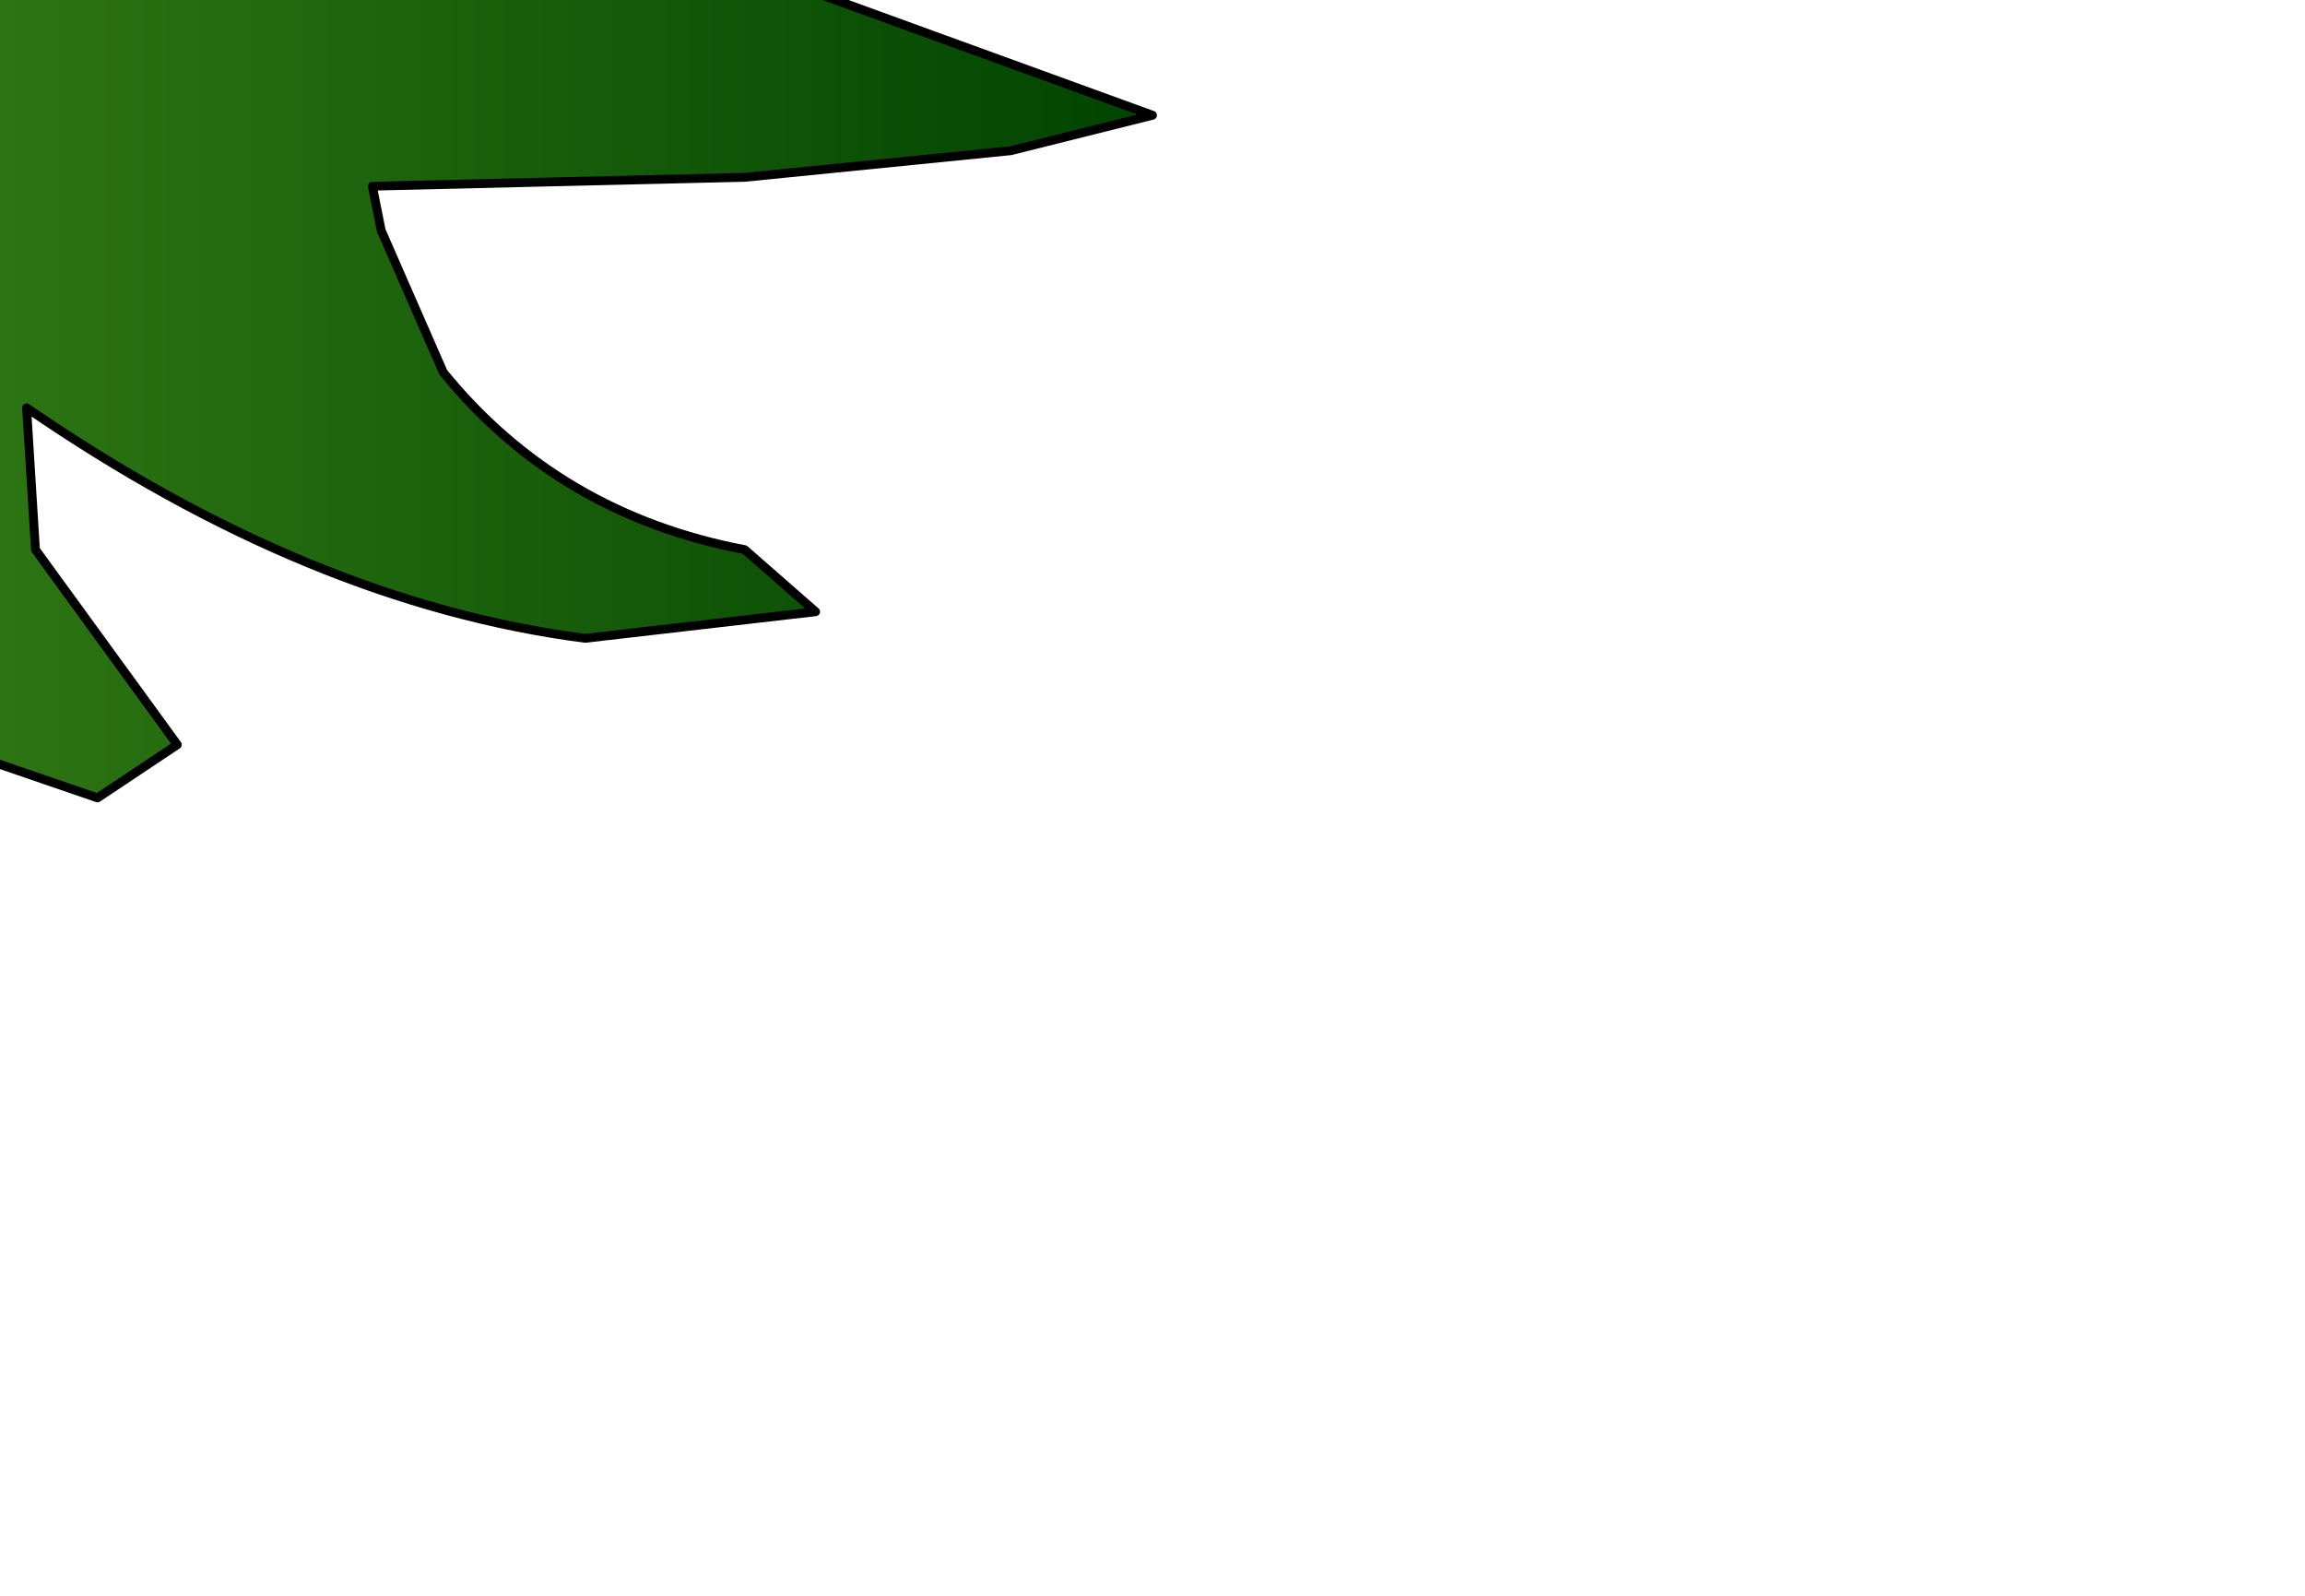 <?xml version="1.0" encoding="UTF-8" standalone="no"?>
<svg xmlns:xlink="http://www.w3.org/1999/xlink" height="9.0px" width="13.0px" xmlns="http://www.w3.org/2000/svg">
  <g transform="matrix(1.0, 0.0, 0.0, 1.0, 0.0, 0.0)">
    <path d="M2.85 -4.3 L5.4 -0.7 3.55 -1.05 3.75 -0.35 6.5 0.65 5.7 0.85 4.2 1.0 2.1 1.05 2.15 1.3 2.5 2.1 Q3.15 2.9 4.2 3.1 L4.6 3.45 3.3 3.6 Q1.75 3.4 0.15 2.3 L0.2 3.1 1.0 4.2 0.55 4.5 -2.8 3.35 -2.65 4.15 -2.8 4.3 -4.0 3.7 -6.05 2.25 -6.35 1.5 -6.5 0.65 -5.9 0.2 -4.9 0.1 -3.2 -0.15 Q-1.85 -0.85 -1.75 -2.1 L-1.4 -3.85 1.2 -4.35 2.85 -4.3" fill="url(#gradient0)" fill-rule="evenodd" stroke="none"/>
    <path d="M2.85 -4.3 L1.2 -4.35 -1.4 -3.85 -1.75 -2.1 Q-1.85 -0.85 -3.2 -0.15 L-4.9 0.1 -5.9 0.2 -6.5 0.65 -6.35 1.5 -6.05 2.25 -4.0 3.7 -2.8 4.3 -2.65 4.15 -2.8 3.35 0.55 4.5 1.0 4.2 0.2 3.1 0.15 2.3 Q1.75 3.4 3.3 3.6 L4.6 3.45 4.2 3.1 Q3.15 2.9 2.5 2.1 L2.15 1.3 2.1 1.05 4.2 1.0 5.7 0.85 6.5 0.65 3.75 -0.35 3.55 -1.05 5.4 -0.7 2.85 -4.3 Z" fill="none" stroke="#000000" stroke-linecap="round" stroke-linejoin="round" stroke-width="0.05"/>
  </g>
  <defs>
    <linearGradient gradientTransform="matrix(0.008, 0.0, 0.0, 0.005, 0.0, 0.0)" gradientUnits="userSpaceOnUse" id="gradient0" spreadMethod="pad" x1="-819.2" x2="819.2">
      <stop offset="0.0" stop-color="#5aa428"/>
      <stop offset="1.0" stop-color="#004400"/>
    </linearGradient>
  </defs>
</svg>
